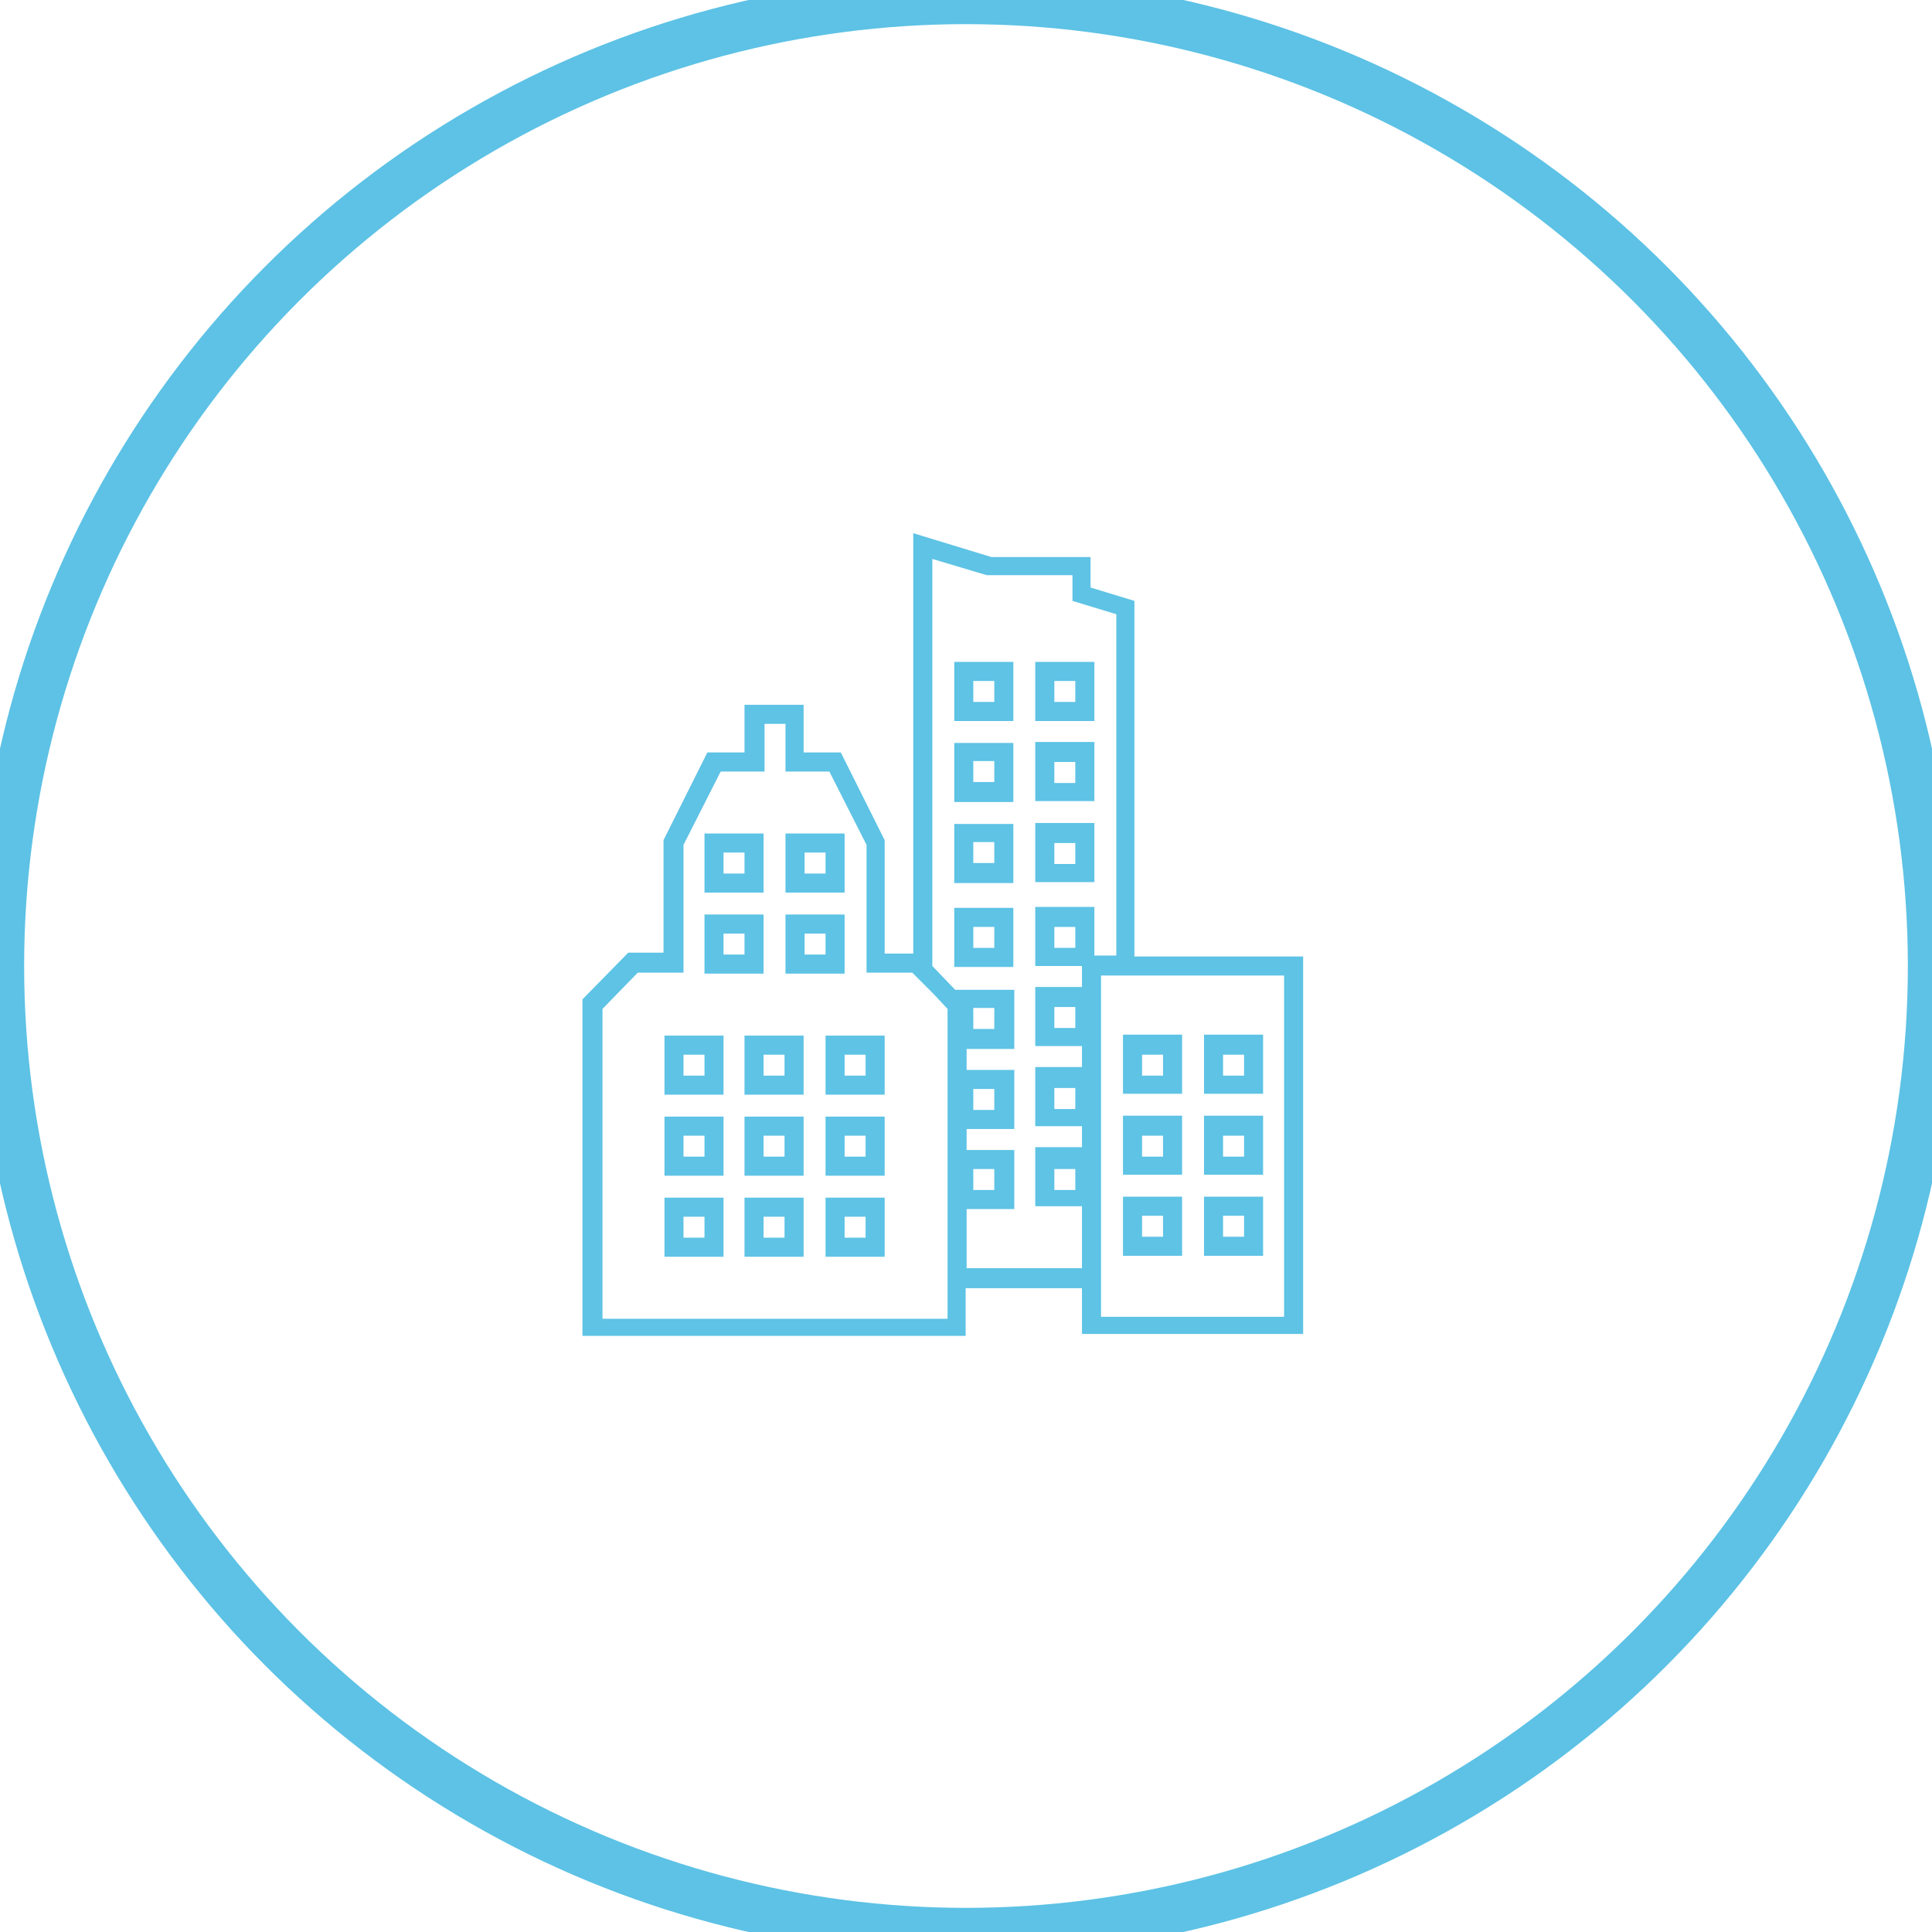 <?xml version="1.0" encoding="UTF-8" standalone="no"?>
<svg width="40px" height="40px" viewBox="0 0 40 40" version="1.1" xmlns="http://www.w3.org/2000/svg" xmlns:xlink="http://www.w3.org/1999/xlink" xmlns:sketch="http://www.bohemiancoding.com/sketch/ns">
    <!-- Generator: Sketch 3.3.3 (12081) - http://www.bohemiancoding.com/sketch -->
    <title>environmentdone</title>
    <desc>Created with Sketch.</desc>
    <defs></defs>
    <g id="Main-Attraction" stroke="none" stroke-width="1" fill="none" fill-rule="evenodd" sketch:type="MSPage">
        <g id="TRACK-ICONS" sketch:type="MSArtboardGroup" transform="translate(-128, -159)">
            <g id="environmentdone" sketch:type="MSLayerGroup" transform="translate(128, 159)">
                <circle id="Oval-20-Copy-6" stroke="#35B3DE" opacity="0.8" sketch:type="MSShapeGroup" cx="20" cy="20" r="20"></circle>
                <g id="Group" transform="translate(12, 11)" fill="#5EC3E5" sketch:type="MSShapeGroup">
                    <path d="M7.757,3.928 L8.98,3.928 L8.98,2.704 L7.757,2.704 L7.757,3.928 L7.757,3.928 Z M8.151,3.099 L8.586,3.099 L8.586,3.533 L8.151,3.533 L8.151,3.099 L8.151,3.099 Z" id="Shape"></path>
                    <path d="M10.658,6.039 L9.434,6.039 L9.434,7.263 L10.658,7.263 L10.658,6.039 L10.658,6.039 Z M10.263,6.888 L9.829,6.888 L9.829,6.454 L10.263,6.454 L10.263,6.888 L10.263,6.888 Z" id="Shape"></path>
                    <path d="M10.658,2.704 L9.434,2.704 L9.434,3.928 L10.658,3.928 L10.658,2.704 L10.658,2.704 Z M10.263,3.533 L9.829,3.533 L9.829,3.099 L10.263,3.099 L10.263,3.533 L10.263,3.533 Z" id="Shape"></path>
                    <path d="M7.757,9.02 L8.98,9.02 L8.98,7.796 L7.757,7.796 L7.757,9.02 L7.757,9.02 Z M8.151,8.191 L8.586,8.191 L8.586,8.625 L8.151,8.625 L8.151,8.191 L8.151,8.191 Z" id="Shape"></path>
                    <path d="M7.757,7.283 L8.98,7.283 L8.98,6.059 L7.757,6.059 L7.757,7.283 L7.757,7.283 Z M8.151,6.434 L8.586,6.434 L8.586,6.868 L8.151,6.868 L8.151,6.434 L8.151,6.434 Z" id="Shape"></path>
                    <path d="M7.757,5.605 L8.98,5.605 L8.98,4.382 L7.757,4.382 L7.757,5.605 L7.757,5.605 Z M8.151,4.757 L8.586,4.757 L8.586,5.191 L8.151,5.191 L8.151,4.757 L8.151,4.757 Z" id="Shape"></path>
                    <path d="M10.658,4.362 L9.434,4.362 L9.434,5.586 L10.658,5.586 L10.658,4.362 L10.658,4.362 Z M10.263,5.211 L9.829,5.211 L9.829,4.776 L10.263,4.776 L10.263,5.211 L10.263,5.211 Z" id="Shape"></path>
                    <path d="M1.757,15.02 L2.98,15.02 L2.98,13.796 L1.757,13.796 L1.757,15.02 L1.757,15.02 Z M2.151,14.191 L2.586,14.191 L2.586,14.625 L2.151,14.625 L2.151,14.191 L2.151,14.191 Z" id="Shape"></path>
                    <path d="M3.809,7.934 L2.586,7.934 L2.586,9.158 L3.809,9.158 L3.809,7.934 L3.809,7.934 Z M3.414,8.763 L2.98,8.763 L2.98,8.329 L3.414,8.329 L3.414,8.763 L3.414,8.763 Z" id="Shape"></path>
                    <path d="M1.757,13.342 L2.98,13.342 L2.98,12.118 L1.757,12.118 L1.757,13.342 L1.757,13.342 Z M2.151,12.513 L2.586,12.513 L2.586,12.947 L2.151,12.947 L2.151,12.513 L2.151,12.513 Z" id="Shape"></path>
                    <path d="M3.809,6.257 L2.586,6.257 L2.586,7.48 L3.809,7.48 L3.809,6.257 L3.809,6.257 Z M3.414,7.086 L2.98,7.086 L2.98,6.651 L3.414,6.651 L3.414,7.086 L3.414,7.086 Z" id="Shape"></path>
                    <path d="M1.757,11.664 L2.98,11.664 L2.98,10.441 L1.757,10.441 L1.757,11.664 L1.757,11.664 Z M2.151,10.836 L2.586,10.836 L2.586,11.27 L2.151,11.27 L2.151,10.836 L2.151,10.836 Z" id="Shape"></path>
                    <path d="M5.487,7.934 L4.263,7.934 L4.263,9.158 L5.487,9.158 L5.487,7.934 L5.487,7.934 Z M5.092,8.763 L4.658,8.763 L4.658,8.329 L5.092,8.329 L5.092,8.763 L5.092,8.763 Z" id="Shape"></path>
                    <path d="M5.487,6.257 L4.263,6.257 L4.263,7.48 L5.487,7.48 L5.487,6.257 L5.487,6.257 Z M5.092,7.086 L4.658,7.086 L4.658,6.651 L5.092,6.651 L5.092,7.086 L5.092,7.086 Z" id="Shape"></path>
                    <path d="M3.414,13.342 L4.638,13.342 L4.638,12.118 L3.414,12.118 L3.414,13.342 L3.414,13.342 Z M3.809,12.513 L4.243,12.513 L4.243,12.947 L3.809,12.947 L3.809,12.513 L3.809,12.513 Z" id="Shape"></path>
                    <path d="M3.414,11.664 L4.638,11.664 L4.638,10.441 L3.414,10.441 L3.414,11.664 L3.414,11.664 Z M3.809,10.836 L4.243,10.836 L4.243,11.27 L3.809,11.27 L3.809,10.836 L3.809,10.836 Z" id="Shape"></path>
                    <path d="M3.414,15.02 L4.638,15.02 L4.638,13.796 L3.414,13.796 L3.414,15.02 L3.414,15.02 Z M3.809,14.191 L4.243,14.191 L4.243,14.625 L3.809,14.625 L3.809,14.191 L3.809,14.191 Z" id="Shape"></path>
                    <path d="M5.092,15.02 L6.316,15.02 L6.316,13.796 L5.092,13.796 L5.092,15.02 L5.092,15.02 Z M5.487,14.191 L5.921,14.191 L5.921,14.625 L5.487,14.625 L5.487,14.191 L5.487,14.191 Z" id="Shape"></path>
                    <path d="M5.092,11.664 L6.316,11.664 L6.316,10.441 L5.092,10.441 L5.092,11.664 L5.092,11.664 Z M5.487,10.836 L5.921,10.836 L5.921,11.27 L5.487,11.27 L5.487,10.836 L5.487,10.836 Z" id="Shape"></path>
                    <path d="M5.092,13.342 L6.316,13.342 L6.316,12.118 L5.092,12.118 L5.092,13.342 L5.092,13.342 Z M5.487,12.513 L5.921,12.513 L5.921,12.947 L5.487,12.947 L5.487,12.513 L5.487,12.513 Z" id="Shape"></path>
                    <path d="M11.487,8.803 L11.487,1.441 L10.579,1.164 L10.579,0.533 L8.526,0.533 L6.908,0.039 L6.908,8.743 L6.316,8.743 L6.316,6.395 L5.408,4.579 L4.638,4.579 L4.638,3.592 L3.414,3.592 L3.414,4.579 L2.645,4.579 L1.737,6.395 L1.737,8.724 L1.007,8.724 L0.059,9.691 L0.059,16.658 L7.993,16.658 L7.993,15.671 L10.401,15.671 L10.401,16.618 L14.98,16.618 L14.98,8.803 L11.487,8.803 L11.487,8.803 Z M14.586,16.263 L10.796,16.263 L10.796,15.711 L10.796,15.513 L10.796,15.316 L10.796,9.197 L11.092,9.197 L11.289,9.197 L11.487,9.197 L14.586,9.197 L14.586,16.263 L14.586,16.263 Z M7.618,15.711 L7.618,16.303 L0.474,16.303 L0.474,9.888 L1.204,9.138 L2.151,9.138 L2.151,6.493 L2.921,4.974 L3.829,4.974 L3.829,3.987 L4.263,3.987 L4.263,4.974 L5.171,4.974 L5.941,6.493 L5.941,9.138 L6.888,9.138 L6.928,9.178 L7.125,9.375 L7.322,9.572 L7.618,9.888 L7.618,15.336 L7.618,15.533 L7.618,15.711 L7.618,15.711 Z M8.151,13.638 L8.151,13.204 L8.586,13.204 L8.586,13.638 L8.151,13.638 L8.151,13.638 Z M8.151,11.98 L8.151,11.546 L8.586,11.546 L8.586,11.98 L8.151,11.98 L8.151,11.98 Z M8.151,10.303 L8.151,9.868 L8.586,9.868 L8.586,10.303 L8.151,10.303 L8.151,10.303 Z M8.013,14.033 L9,14.033 L9,12.809 L8.013,12.809 L8.013,12.375 L9,12.375 L9,11.151 L8.013,11.151 L8.013,10.717 L9,10.717 L9,9.493 L7.776,9.493 L7.303,9 L7.303,0.572 L8.428,0.908 L10.204,0.908 L10.204,1.441 L11.112,1.717 L11.112,8.783 L10.658,8.783 L10.658,7.776 L9.434,7.776 L9.434,9 L10.401,9 L10.401,9.434 L9.434,9.434 L9.434,10.658 L10.401,10.658 L10.401,11.092 L9.434,11.092 L9.434,12.316 L10.401,12.316 L10.401,12.75 L9.434,12.75 L9.434,13.974 L10.401,13.974 L10.401,15.257 L8.013,15.257 L8.013,14.033 L8.013,14.033 Z M10.263,8.191 L10.263,8.625 L9.829,8.625 L9.829,8.191 L10.263,8.191 L10.263,8.191 Z M10.263,9.849 L10.263,10.283 L9.829,10.283 L9.829,9.849 L10.263,9.849 L10.263,9.849 Z M10.263,11.526 L10.263,11.961 L9.829,11.961 L9.829,11.526 L10.263,11.526 L10.263,11.526 Z M10.263,13.204 L10.263,13.638 L9.829,13.638 L9.829,13.204 L10.263,13.204 L10.263,13.204 Z" id="Shape"></path>
                    <path d="M14.151,12.099 L12.928,12.099 L12.928,13.322 L14.151,13.322 L14.151,12.099 L14.151,12.099 Z M13.757,12.947 L13.322,12.947 L13.322,12.513 L13.757,12.513 L13.757,12.947 L13.757,12.947 Z" id="Shape"></path>
                    <path d="M14.151,10.421 L12.928,10.421 L12.928,11.645 L14.151,11.645 L14.151,10.421 L14.151,10.421 Z M13.757,11.27 L13.322,11.27 L13.322,10.836 L13.757,10.836 L13.757,11.27 L13.757,11.27 Z" id="Shape"></path>
                    <path d="M14.151,13.776 L12.928,13.776 L12.928,15 L14.151,15 L14.151,13.776 L14.151,13.776 Z M13.757,14.605 L13.322,14.605 L13.322,14.171 L13.757,14.171 L13.757,14.605 L13.757,14.605 Z" id="Shape"></path>
                    <path d="M11.289,13.776 L11.25,13.776 L11.25,15 L11.309,15 L11.507,15 L12.474,15 L12.474,13.776 L11.507,13.776 L11.289,13.776 L11.289,13.776 Z M12.079,14.605 L11.645,14.605 L11.645,14.171 L12.079,14.171 L12.079,14.605 L12.079,14.605 Z" id="Shape"></path>
                    <path d="M11.289,10.421 L11.25,10.421 L11.25,11.645 L11.309,11.645 L11.507,11.645 L12.474,11.645 L12.474,10.421 L11.507,10.421 L11.289,10.421 L11.289,10.421 Z M12.079,11.27 L11.645,11.27 L11.645,10.836 L12.079,10.836 L12.079,11.27 L12.079,11.27 Z" id="Shape"></path>
                    <path d="M11.289,12.099 L11.25,12.099 L11.25,13.322 L11.309,13.322 L11.507,13.322 L12.474,13.322 L12.474,12.099 L11.507,12.099 L11.289,12.099 L11.289,12.099 Z M12.079,12.947 L11.645,12.947 L11.645,12.513 L12.079,12.513 L12.079,12.947 L12.079,12.947 Z" id="Shape"></path>
                </g>
            </g>
        </g>
    </g>
</svg>